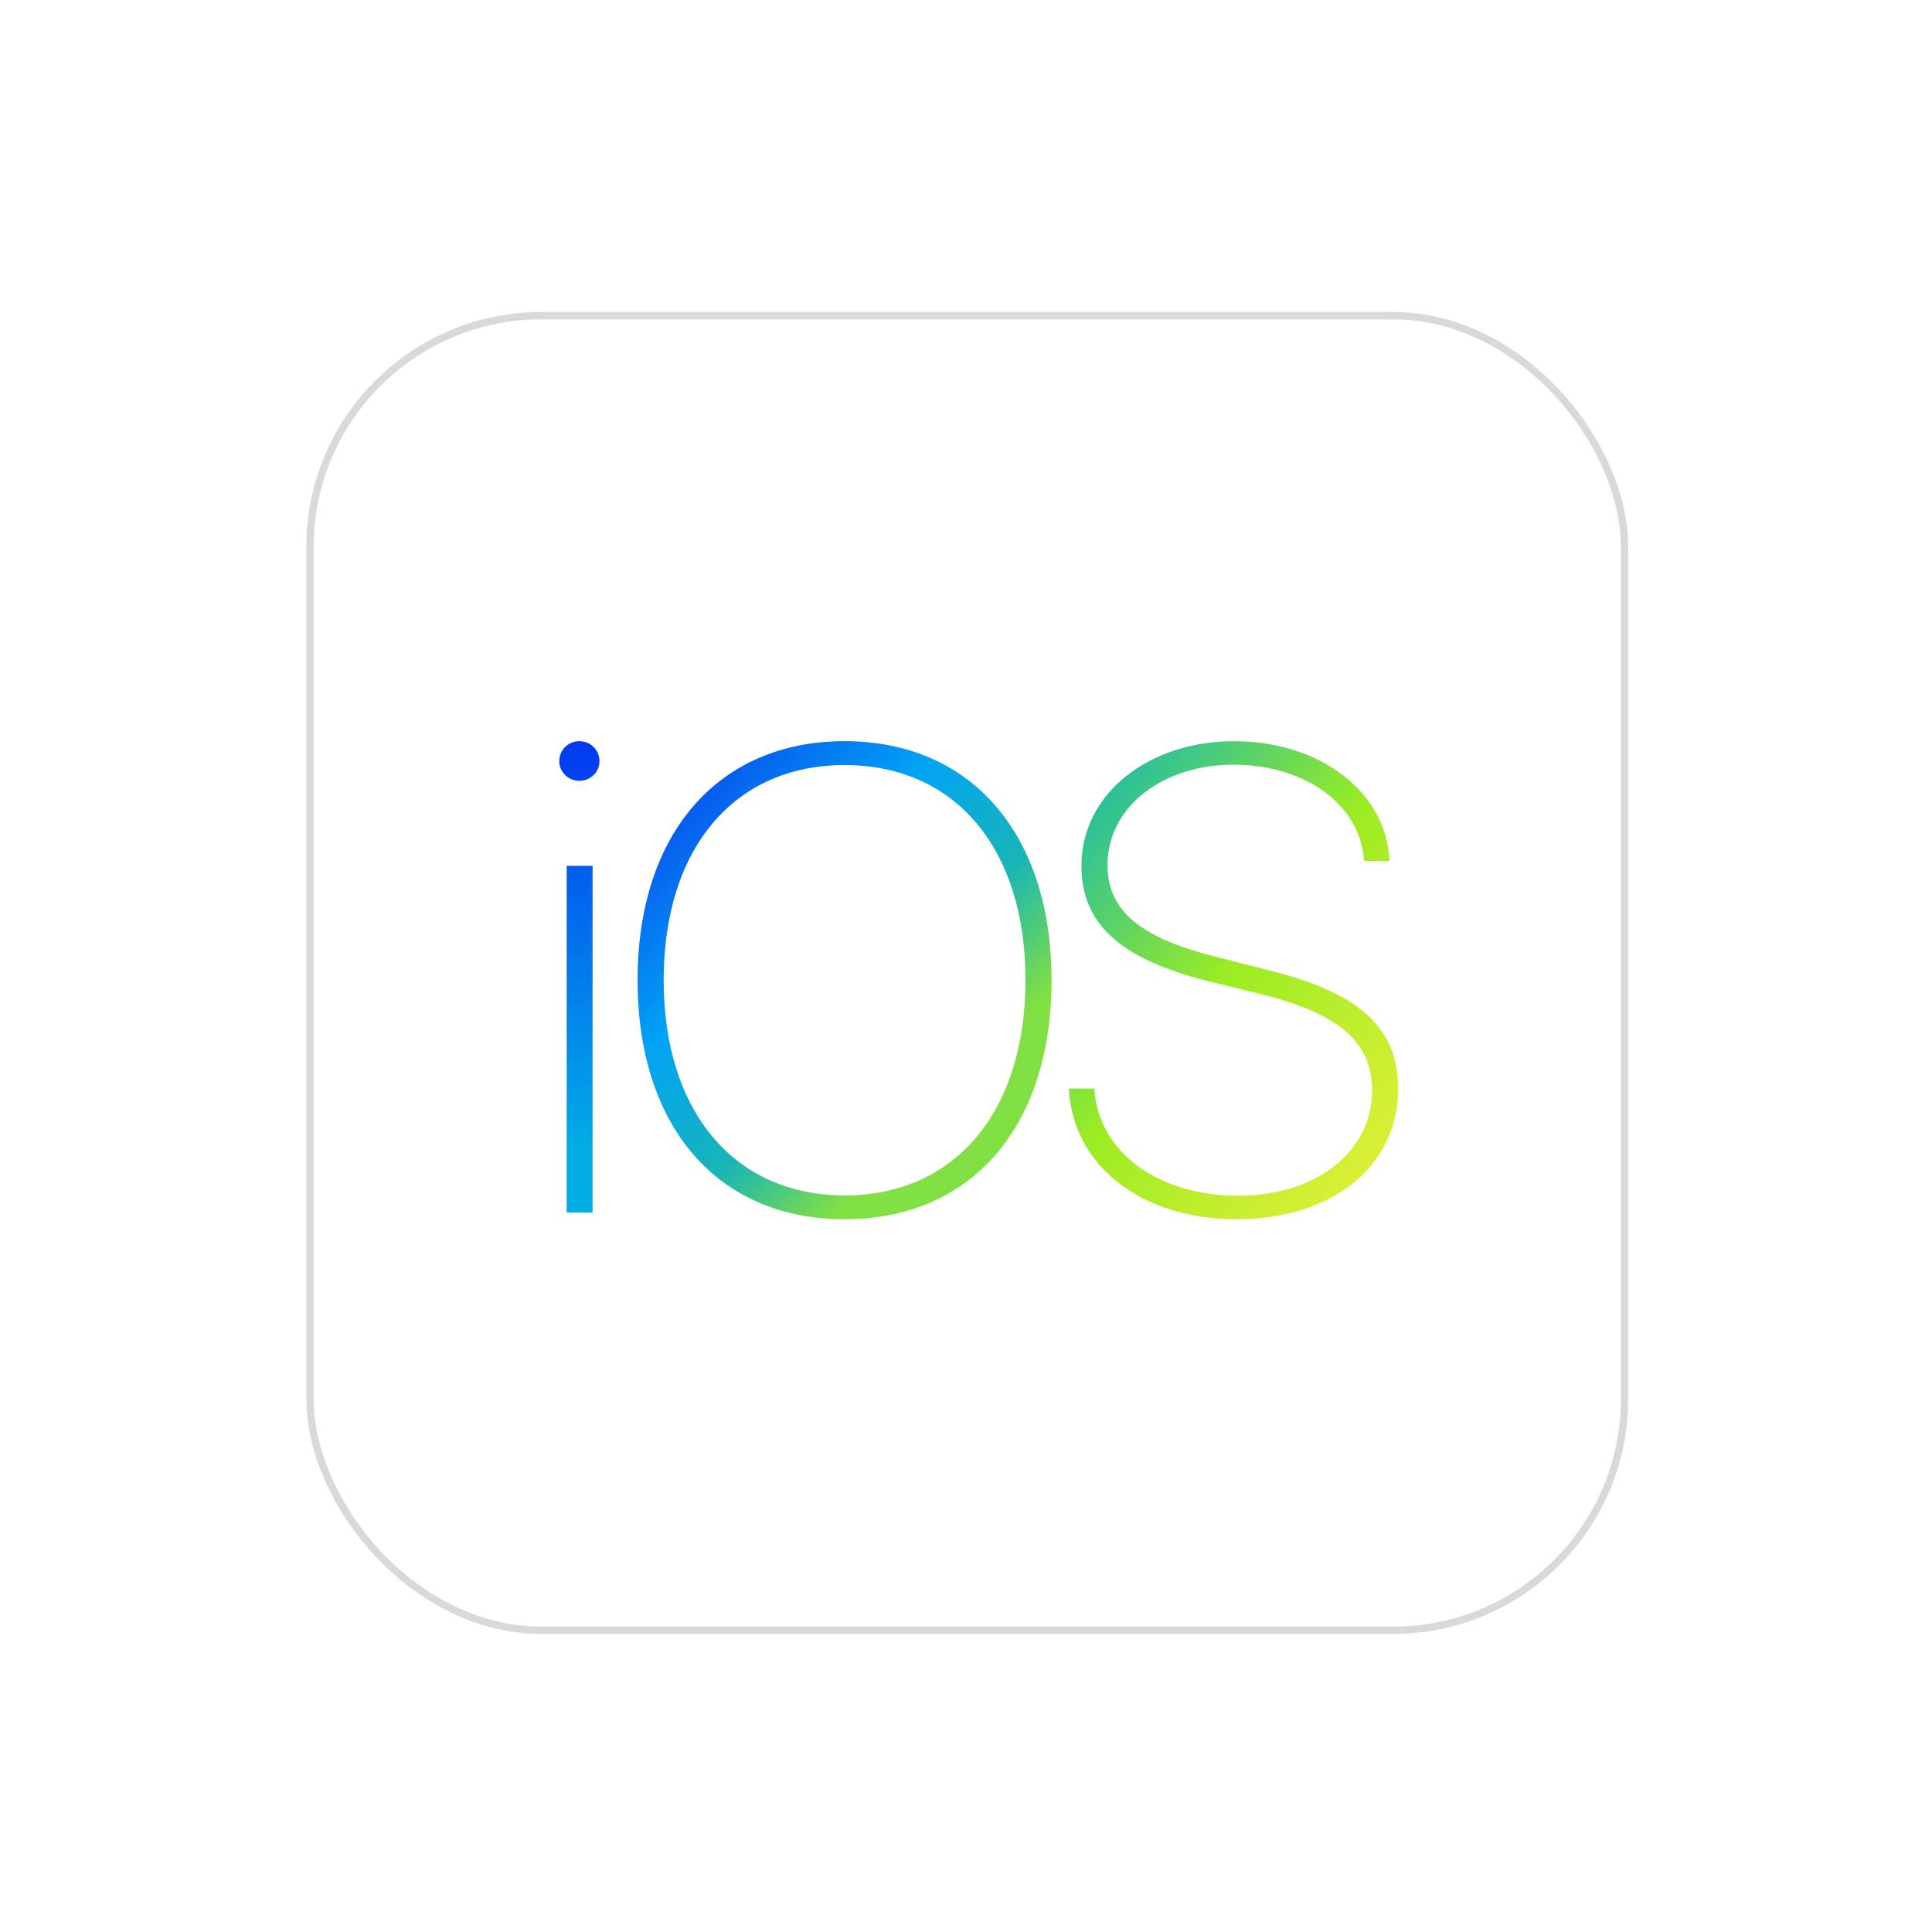 <svg width="76" height="76" viewBox="0 0 76 76" fill="none" xmlns="http://www.w3.org/2000/svg">
<g filter="url(#filter0_d_781_12109)">
<rect x="12.05" y="11.117" width="52" height="52" rx="9.244" fill="white"/>
<path fill-rule="evenodd" clip-rule="evenodd" d="M23.311 46.539H22.291V32.902H23.311V46.539ZM22.786 29.559C22.356 29.559 22 29.217 22 28.787C22 28.344 22.354 28.001 22.786 28.001C23.229 28.001 23.582 28.342 23.582 28.787C23.582 29.217 23.229 29.559 22.786 29.559Z" fill="url(#paint0_linear_781_12109)"/>
<path fill-rule="evenodd" clip-rule="evenodd" d="M33.224 46.806C28.234 46.806 25.081 43.172 25.081 37.396C25.081 31.648 28.248 28 33.224 28C38.199 28 41.365 31.648 41.365 37.396C41.365 43.172 38.212 46.806 33.224 46.806ZM33.224 28.939C28.88 28.939 26.107 32.218 26.107 37.395C26.107 42.576 28.893 45.869 33.224 45.869C37.567 45.869 40.34 42.576 40.34 37.395C40.34 32.216 37.567 28.939 33.224 28.939Z" fill="url(#paint1_linear_781_12109)"/>
<path fill-rule="evenodd" clip-rule="evenodd" d="M48.632 46.806C44.886 46.806 42.2 44.69 42.047 41.665H43.048C43.2 44.145 45.53 45.881 48.708 45.881C51.81 45.881 53.974 44.12 53.974 41.741C53.974 39.827 52.683 38.727 49.62 37.955L47.455 37.423C44.076 36.56 42.541 35.193 42.541 32.903C42.541 30.053 45.202 28.002 48.532 28.002C51.975 28.002 54.546 30.028 54.661 32.712H53.66C53.52 30.522 51.381 28.926 48.507 28.926C45.757 28.926 43.567 30.573 43.567 32.877C43.567 34.702 44.909 35.752 47.845 36.486L49.885 37.005C53.417 37.878 55 39.235 55 41.665C55 44.69 52.456 46.806 48.632 46.806L48.632 46.806Z" fill="url(#paint2_linear_781_12109)"/>
<rect x="12.194" y="11.262" width="51.711" height="51.711" rx="9.1" stroke="#D9D9D9" stroke-width="0.289"/>
</g>
<defs>
<filter id="filter0_d_781_12109" x="0.494" y="0.717" width="75.111" height="75.111" filterUnits="userSpaceOnUse" color-interpolation-filters="sRGB">
<feFlood flood-opacity="0" result="BackgroundImageFix"/>
<feColorMatrix in="SourceAlpha" type="matrix" values="0 0 0 0 0 0 0 0 0 0 0 0 0 0 0 0 0 0 127 0" result="hardAlpha"/>
<feOffset dy="1.156"/>
<feGaussianBlur stdDeviation="5.778"/>
<feComposite in2="hardAlpha" operator="out"/>
<feColorMatrix type="matrix" values="0 0 0 0 0.037 0 0 0 0 0.035 0 0 0 0 0.048 0 0 0 0.1 0"/>
<feBlend mode="normal" in2="BackgroundImageFix" result="effect1_dropShadow_781_12109"/>
<feBlend mode="normal" in="SourceGraphic" in2="effect1_dropShadow_781_12109" result="shape"/>
</filter>
<linearGradient id="paint0_linear_781_12109" x1="22.791" y1="28.001" x2="22.791" y2="44.139" gradientUnits="userSpaceOnUse">
<stop stop-color="#0339F1"/>
<stop offset="1" stop-color="#01ADE5"/>
</linearGradient>
<linearGradient id="paint1_linear_781_12109" x1="27.363" y1="29.793" x2="38.613" y2="40.55" gradientUnits="userSpaceOnUse">
<stop stop-color="#0756EE"/>
<stop offset="0.374" stop-color="#00A3F5"/>
<stop offset="0.717" stop-color="#18B5B6"/>
<stop offset="1" stop-color="#80DF43"/>
</linearGradient>
<linearGradient id="paint2_linear_781_12109" x1="43.733" y1="28.579" x2="57.521" y2="39.891" gradientUnits="userSpaceOnUse">
<stop stop-color="#20BBA6"/>
<stop offset="0.499" stop-color="#9BEC23"/>
<stop offset="1" stop-color="#D9EF35"/>
</linearGradient>
</defs>
</svg>
